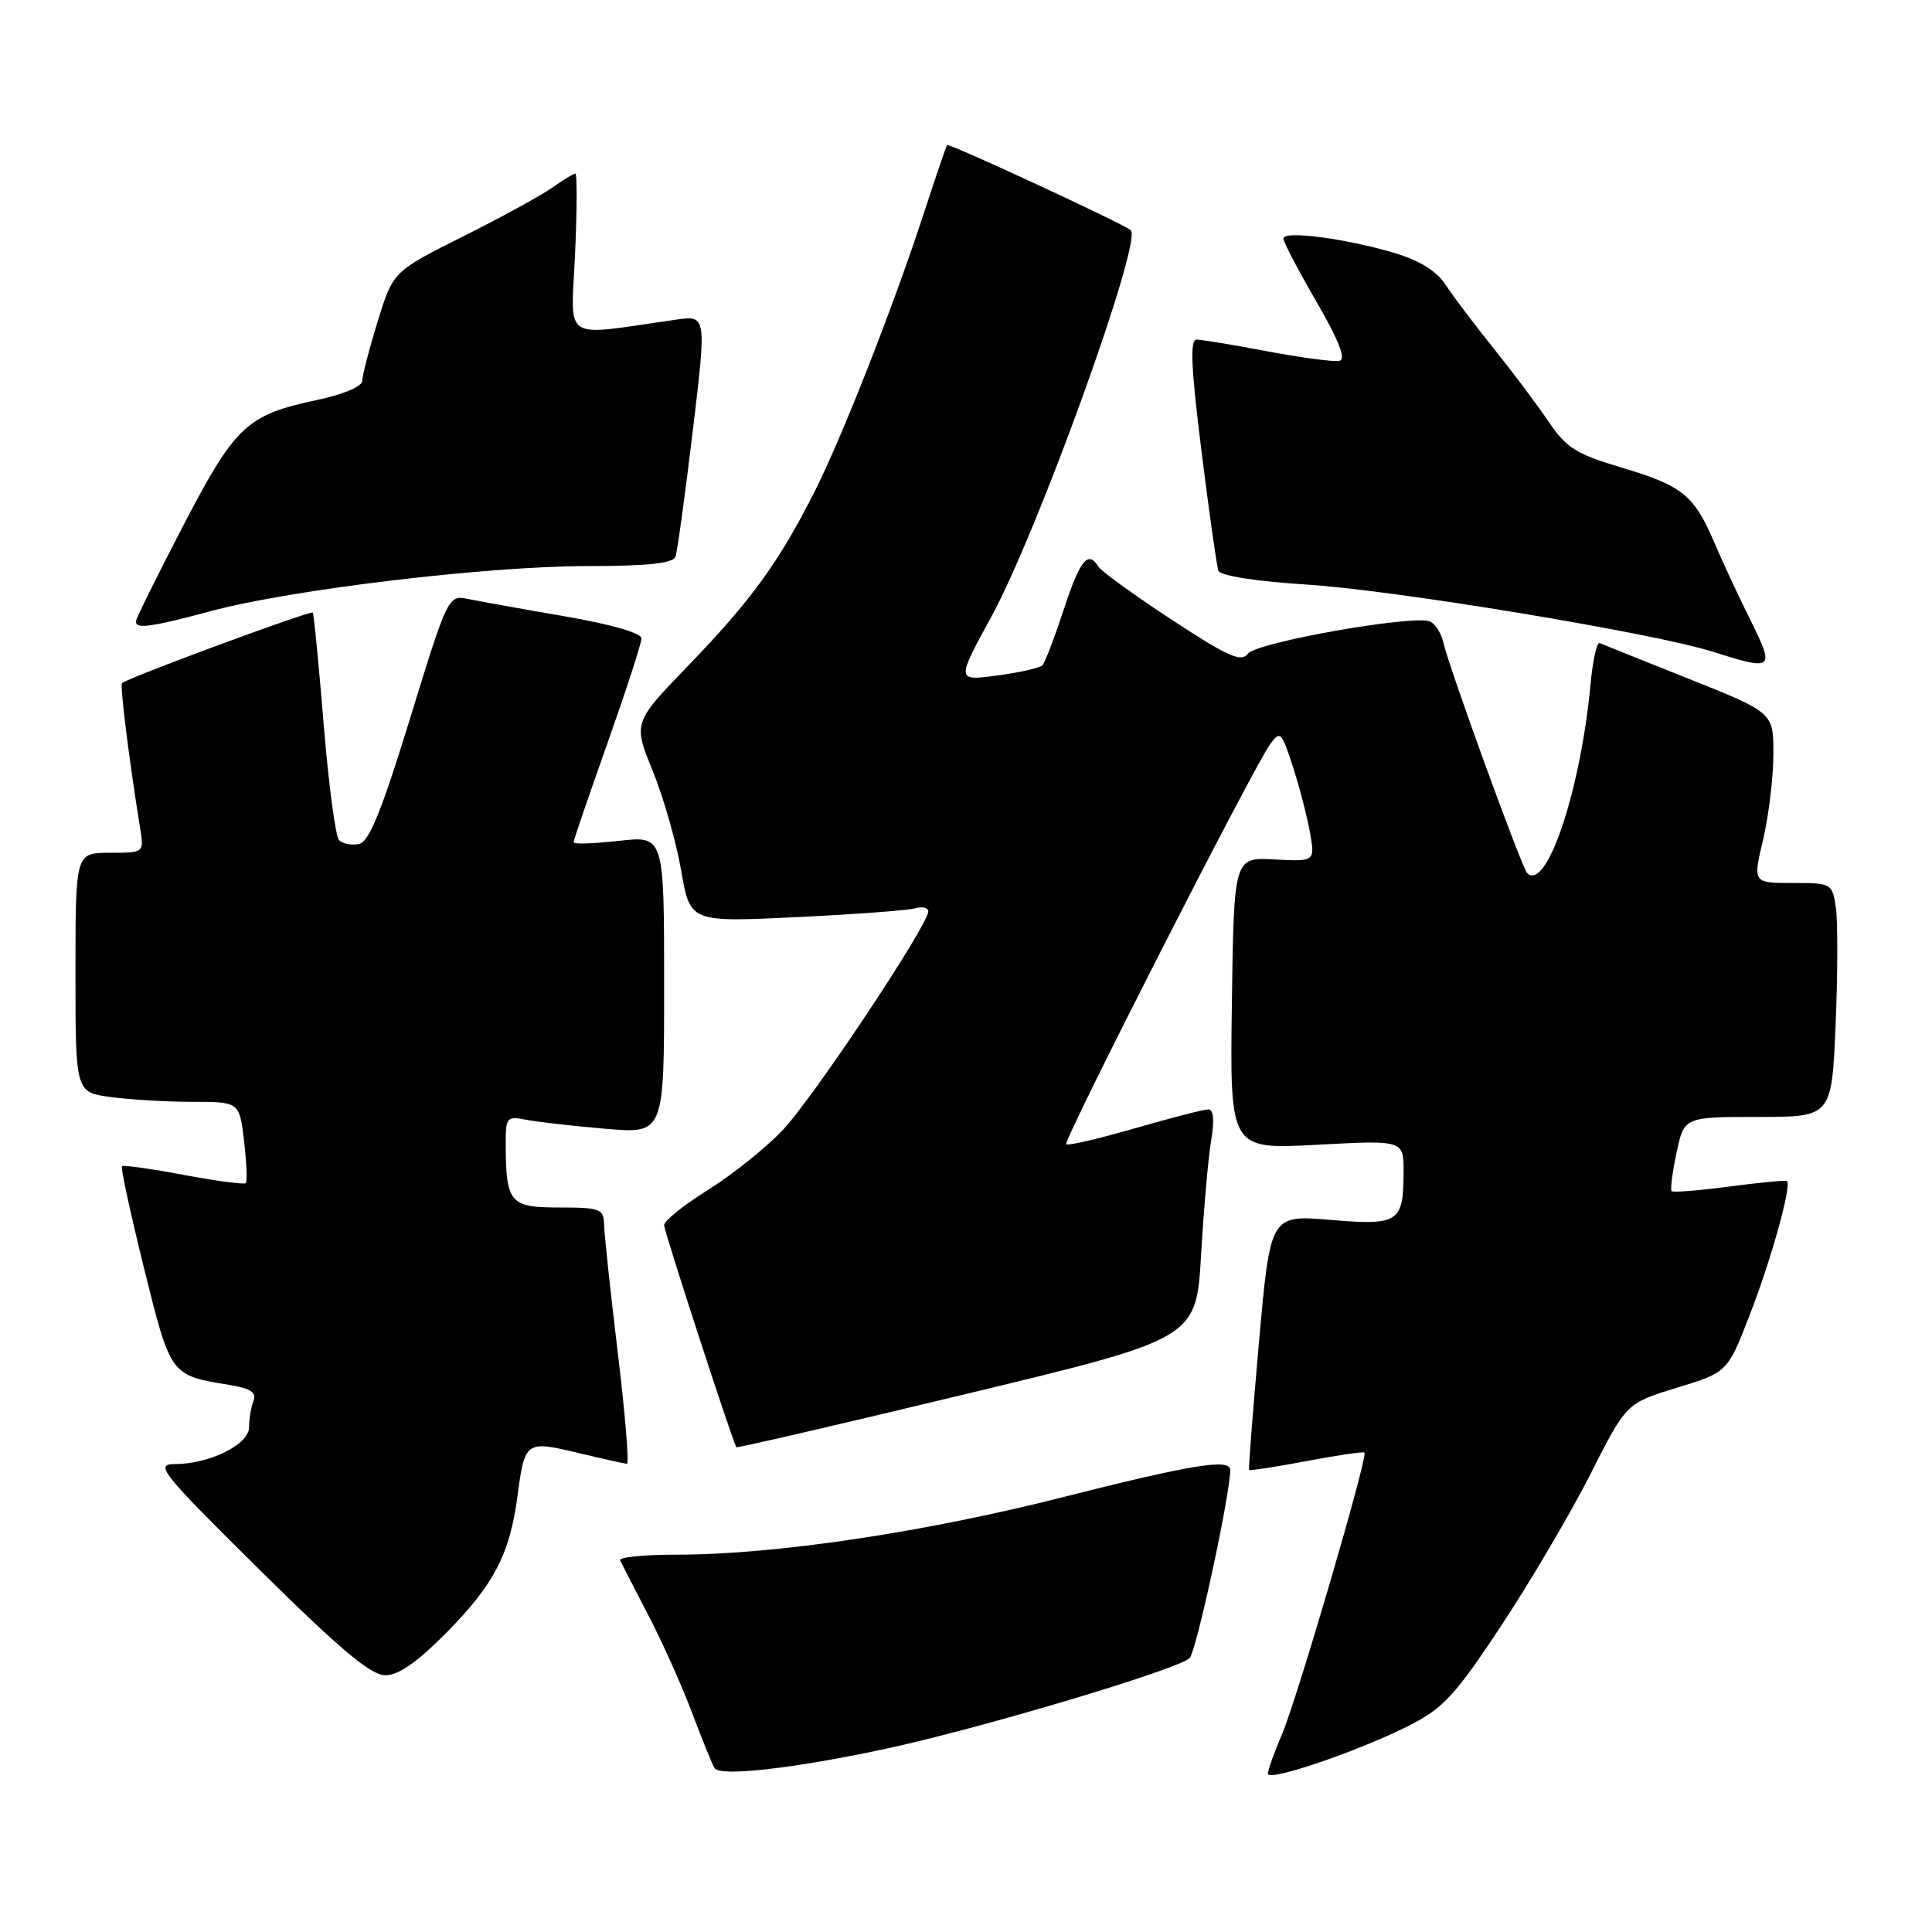 <?xml version="1.0" encoding="UTF-8" standalone="no"?>
<!DOCTYPE svg PUBLIC "-//W3C//DTD SVG 1.1//EN" "http://www.w3.org/Graphics/SVG/1.1/DTD/svg11.dtd" >
<svg xmlns="http://www.w3.org/2000/svg" xmlns:xlink="http://www.w3.org/1999/xlink" version="1.1" viewBox="0 0 256 256">
 <g >
 <path fill="currentColor"
d=" M 186.71 228.65 C 191.26 226.34 192.82 224.64 198.95 215.37 C 202.81 209.52 208.12 200.50 210.74 195.33 C 215.50 185.93 215.50 185.93 222.21 183.88 C 228.92 181.83 228.92 181.83 231.93 174.02 C 234.75 166.72 237.43 157.04 236.78 156.49 C 236.63 156.36 233.20 156.69 229.18 157.22 C 225.15 157.75 221.69 158.03 221.50 157.83 C 221.30 157.64 221.60 155.34 222.15 152.74 C 223.16 148.00 223.16 148.00 232.94 148.00 C 242.71 148.00 242.71 148.00 243.23 135.75 C 243.51 129.01 243.53 122.04 243.26 120.25 C 242.78 117.06 242.68 117.00 237.52 117.00 C 232.26 117.00 232.26 117.00 233.62 111.25 C 234.36 108.09 234.98 103.01 234.98 99.96 C 235.00 94.43 235.00 94.43 223.81 89.96 C 217.66 87.51 212.33 85.37 211.96 85.21 C 211.59 85.06 211.04 87.53 210.75 90.71 C 209.43 104.80 204.91 118.24 202.35 115.68 C 201.64 114.98 191.97 88.36 191.26 85.17 C 190.97 83.89 190.16 82.61 189.45 82.34 C 187.15 81.46 166.56 85.10 165.38 86.60 C 164.45 87.79 162.76 87.04 155.25 82.11 C 150.29 78.86 145.93 75.70 145.56 75.10 C 144.18 72.86 143.11 74.17 140.96 80.75 C 139.74 84.46 138.47 87.79 138.13 88.15 C 137.78 88.50 135.07 89.12 132.11 89.51 C 126.71 90.23 126.71 90.23 131.39 81.66 C 137.55 70.35 151.37 32.04 149.84 30.51 C 149.09 29.76 125.73 18.93 125.50 19.22 C 125.37 19.38 124.02 23.32 122.50 28.00 C 118.39 40.59 111.67 57.72 107.98 65.05 C 103.25 74.44 99.54 79.56 91.26 88.13 C 83.89 95.76 83.89 95.76 86.48 102.13 C 87.91 105.63 89.61 111.58 90.26 115.35 C 91.44 122.20 91.44 122.20 105.47 121.53 C 113.19 121.16 120.29 120.63 121.25 120.36 C 122.21 120.09 123.00 120.27 123.00 120.76 C 123.00 122.59 107.64 145.66 103.64 149.82 C 101.36 152.20 96.91 155.75 93.75 157.71 C 90.59 159.68 88.00 161.76 88.00 162.35 C 88.00 163.13 96.71 189.93 97.56 191.76 C 97.63 191.90 111.37 188.72 128.09 184.69 C 158.50 177.37 158.50 177.37 159.15 166.27 C 159.50 160.16 160.11 153.33 160.49 151.08 C 160.94 148.41 160.80 147.00 160.10 147.00 C 159.51 147.00 155.13 148.13 150.36 149.51 C 145.59 150.89 141.51 151.84 141.28 151.62 C 140.83 151.17 166.08 101.65 168.32 98.58 C 169.63 96.79 169.83 96.99 171.31 101.58 C 172.19 104.29 173.21 108.22 173.58 110.33 C 174.25 114.16 174.25 114.16 168.88 113.88 C 163.50 113.59 163.50 113.59 163.23 132.95 C 162.96 152.31 162.96 152.31 174.48 151.69 C 186.00 151.07 186.00 151.07 185.98 155.29 C 185.96 162.01 185.36 162.40 176.26 161.64 C 168.33 160.98 168.33 160.98 166.83 177.74 C 166.01 186.96 165.42 194.62 165.51 194.76 C 165.61 194.90 169.02 194.38 173.09 193.61 C 177.17 192.83 180.63 192.32 180.80 192.48 C 181.29 192.94 171.85 225.19 169.86 229.83 C 168.84 232.22 168.00 234.55 168.00 235.02 C 168.00 236.14 180.01 232.04 186.71 228.65 Z  M 117.00 231.80 C 129.52 229.15 156.20 221.19 157.64 219.69 C 158.54 218.74 163.05 197.82 163.01 194.75 C 162.99 193.23 157.72 194.10 140.81 198.39 C 122.46 203.05 102.60 206.01 89.67 206.00 C 85.36 206.00 81.99 206.34 82.17 206.75 C 82.36 207.16 84.03 210.42 85.89 213.99 C 87.75 217.55 90.36 223.39 91.70 226.95 C 93.04 230.51 94.38 233.81 94.68 234.29 C 95.38 235.43 104.98 234.36 117.00 231.80 Z  M 59.24 216.25 C 65.46 209.94 67.54 205.93 68.56 198.30 C 69.53 190.96 69.66 190.86 76.53 192.50 C 79.82 193.29 82.76 193.94 83.07 193.96 C 83.38 193.98 82.84 187.36 81.86 179.25 C 80.88 171.14 80.07 163.49 80.04 162.25 C 80.00 160.18 79.54 160.00 74.12 160.00 C 67.56 160.00 67.04 159.40 67.01 151.67 C 67.00 148.03 67.13 147.87 69.75 148.38 C 71.26 148.67 75.99 149.21 80.25 149.57 C 88.00 150.23 88.00 150.23 88.00 130.49 C 88.00 110.74 88.00 110.74 82.00 111.42 C 78.70 111.79 76.00 111.88 76.00 111.61 C 76.00 111.35 78.03 105.42 80.50 98.45 C 82.97 91.47 85.00 85.23 85.00 84.59 C 85.00 83.88 80.93 82.71 74.75 81.65 C 69.11 80.68 63.35 79.64 61.93 79.35 C 59.41 78.84 59.28 79.10 54.35 95.16 C 50.54 107.53 48.90 111.58 47.56 111.84 C 46.58 112.03 45.40 111.80 44.93 111.33 C 44.46 110.86 43.54 103.95 42.89 95.99 C 42.24 88.02 41.59 81.35 41.44 81.17 C 41.18 80.85 16.87 89.84 16.17 90.51 C 15.87 90.79 17.11 100.74 18.57 109.75 C 19.09 113.00 19.09 113.00 14.55 113.00 C 10.00 113.00 10.00 113.00 10.00 128.86 C 10.00 144.73 10.00 144.73 14.64 145.36 C 17.19 145.71 22.08 146.00 25.50 146.00 C 31.72 146.00 31.72 146.00 32.34 151.19 C 32.67 154.05 32.78 156.56 32.57 156.77 C 32.36 156.98 28.65 156.49 24.34 155.68 C 20.03 154.87 16.35 154.35 16.16 154.53 C 15.97 154.71 17.29 160.78 19.08 168.03 C 22.62 182.31 22.57 182.23 30.33 183.50 C 33.22 183.97 34.02 184.50 33.58 185.64 C 33.26 186.48 33.00 188.05 33.00 189.13 C 33.00 191.40 27.75 194.00 23.15 194.00 C 20.46 194.00 21.35 195.10 34.37 207.98 C 44.98 218.48 49.13 221.97 51.03 221.98 C 52.80 221.99 55.27 220.27 59.24 216.25 Z  M 231.98 82.25 C 230.41 79.09 228.24 74.45 227.18 71.94 C 224.48 65.62 222.94 64.36 214.91 61.97 C 208.85 60.17 207.53 59.34 205.20 55.87 C 203.71 53.67 200.44 49.31 197.93 46.18 C 195.42 43.06 192.55 39.27 191.57 37.76 C 190.37 35.92 188.12 34.52 184.77 33.52 C 178.20 31.57 169.99 30.51 170.05 31.62 C 170.08 32.10 172.06 35.88 174.45 40.00 C 177.41 45.12 178.38 47.60 177.49 47.81 C 176.77 47.97 172.49 47.41 167.98 46.56 C 163.47 45.70 159.23 45.00 158.57 45.00 C 157.65 45.00 157.81 48.56 159.20 59.75 C 160.21 67.86 161.22 75.00 161.44 75.62 C 161.68 76.29 166.35 77.02 173.17 77.46 C 184.92 78.21 219.12 83.87 227.00 86.37 C 234.99 88.91 235.20 88.73 231.98 82.25 Z  M 28.00 80.96 C 38.64 78.11 64.50 75.02 77.78 75.01 C 85.90 75.00 89.19 74.65 89.51 73.75 C 89.75 73.06 90.78 65.59 91.79 57.14 C 93.63 41.78 93.63 41.78 89.56 42.36 C 74.16 44.54 75.67 45.53 76.20 33.65 C 76.46 27.79 76.48 23.00 76.24 23.00 C 76.00 23.00 74.61 23.84 73.15 24.88 C 71.69 25.91 66.36 28.83 61.29 31.36 C 52.09 35.98 52.09 35.98 50.04 42.59 C 48.92 46.23 48.00 49.78 48.00 50.47 C 48.00 51.20 45.50 52.26 42.06 52.99 C 32.67 54.98 31.19 56.37 24.25 69.71 C 20.81 76.32 18.00 82.01 18.00 82.36 C 18.00 83.38 20.00 83.10 28.00 80.96 Z "/>
</g>
</svg>